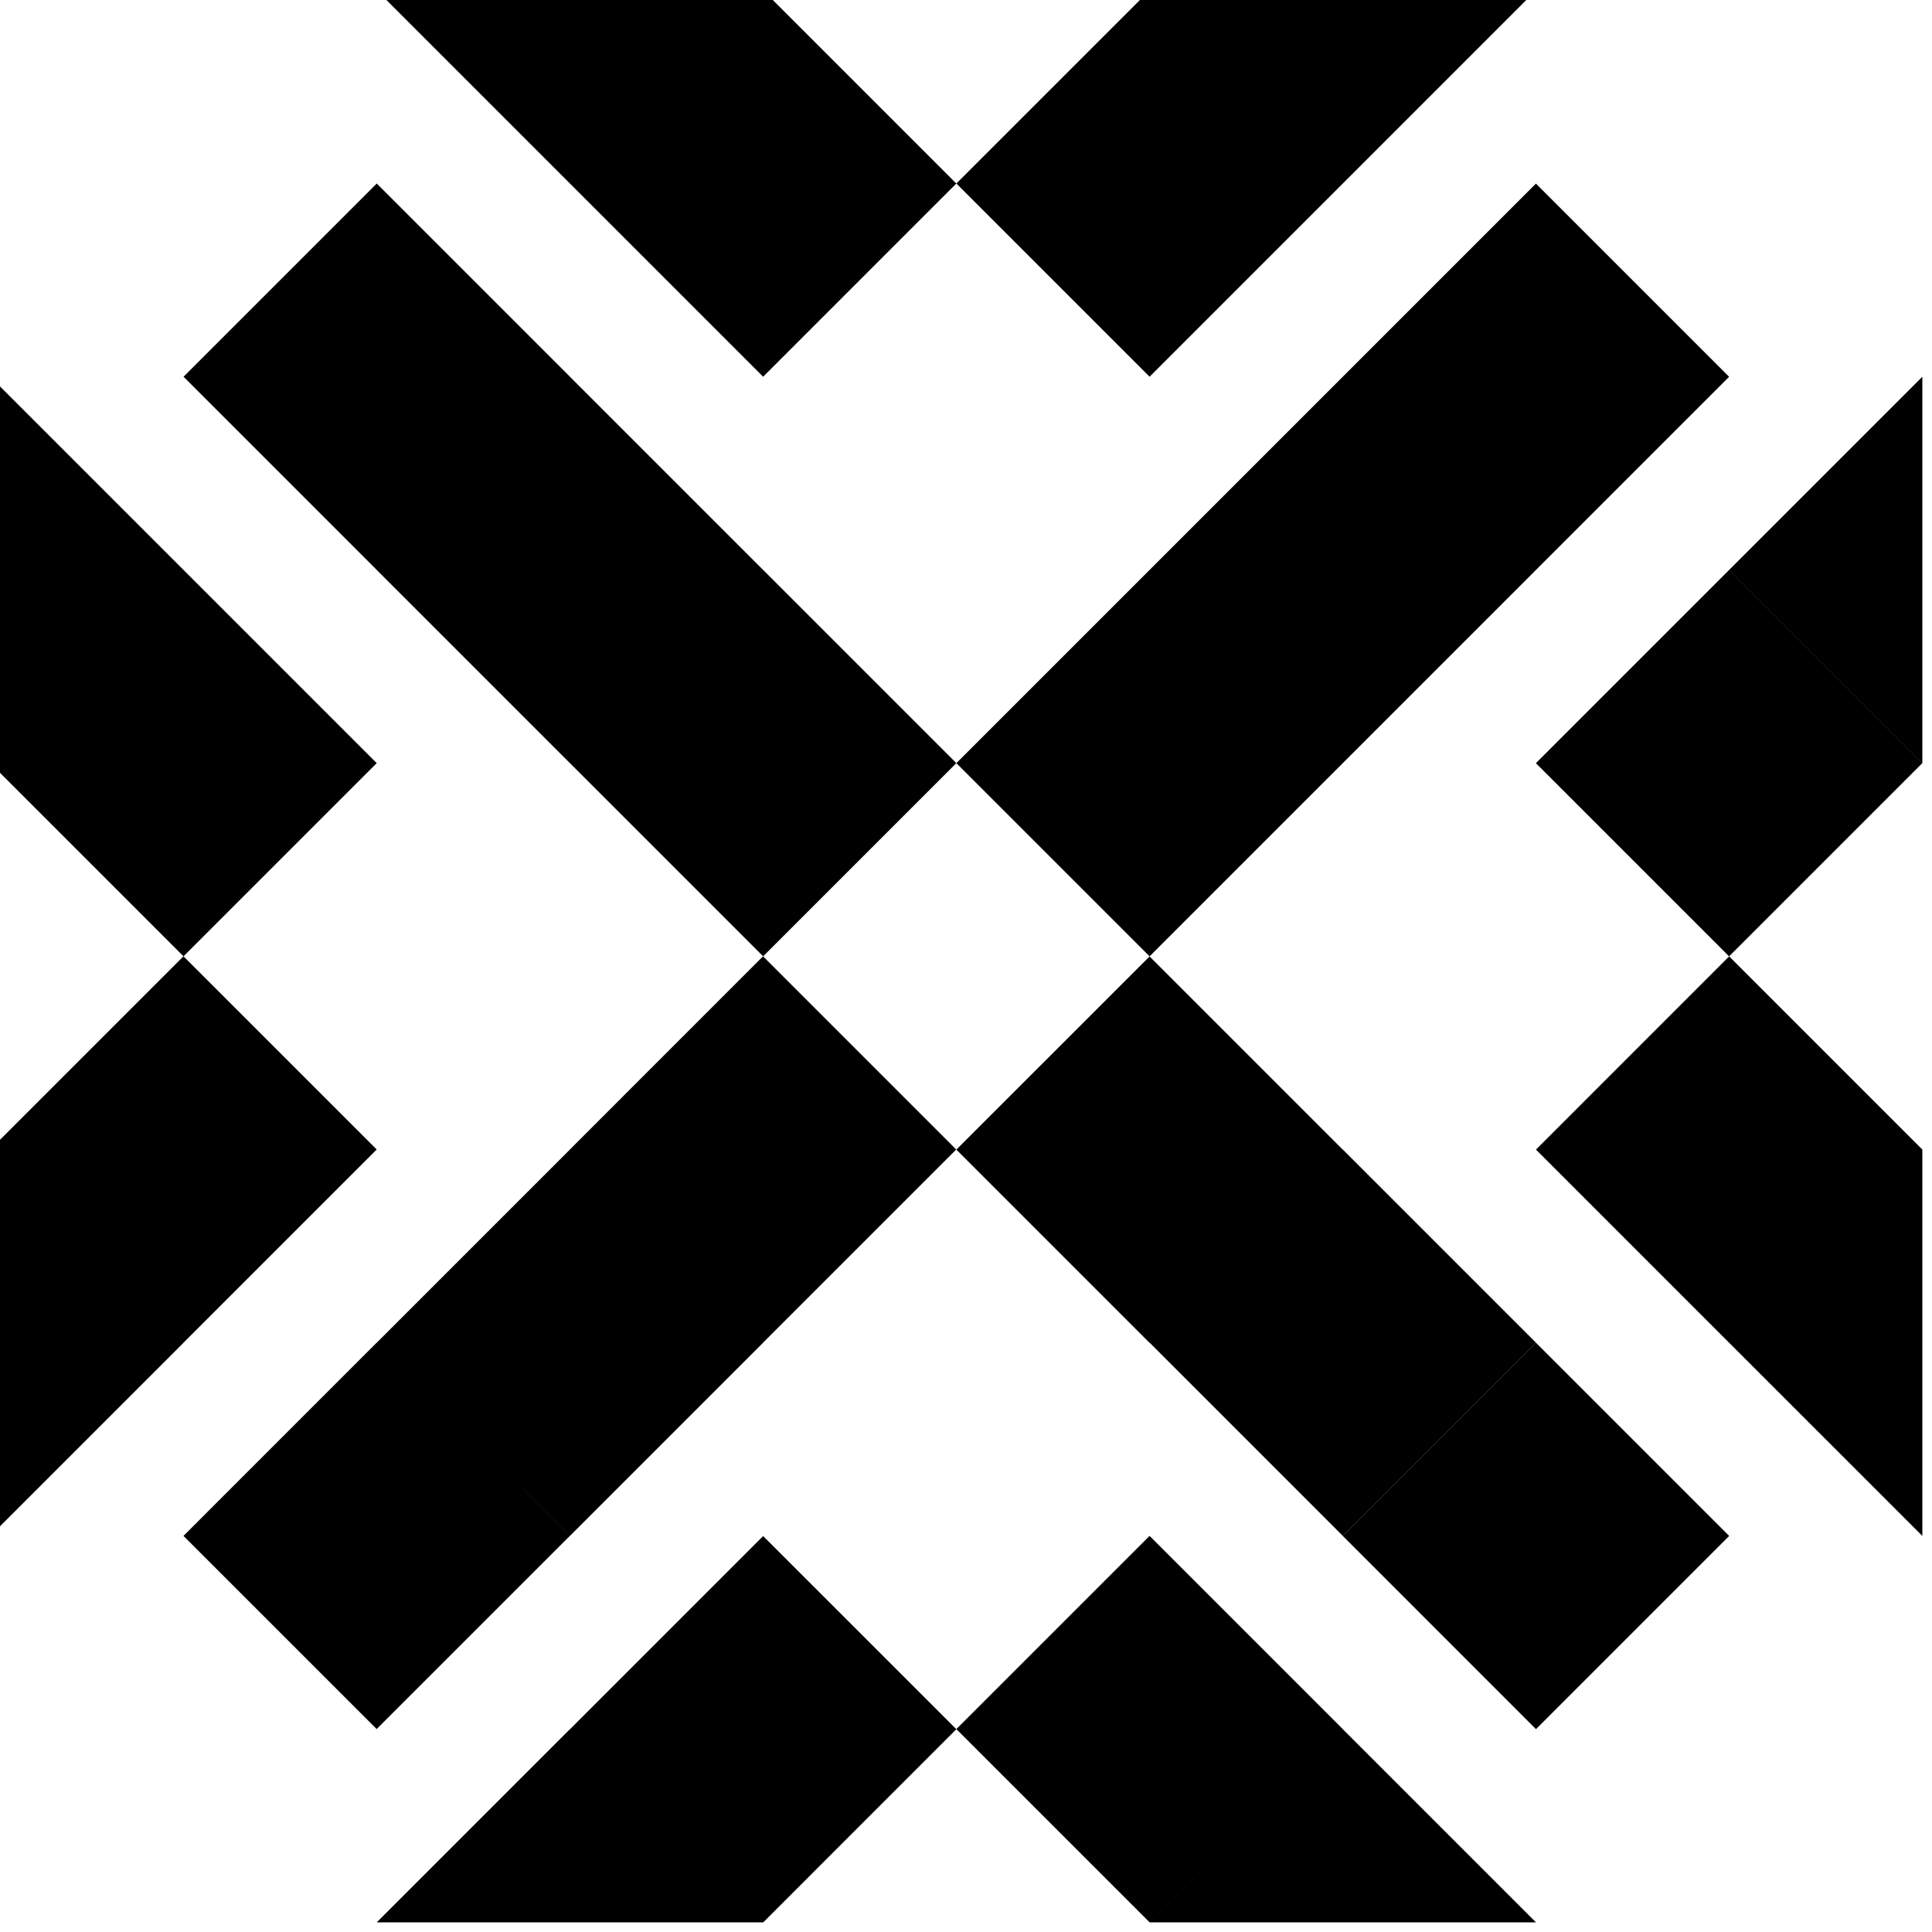 <?xml version="1.0" encoding="utf-8"?>
<!-- Generator: Adobe Illustrator 13.0.0, SVG Export Plug-In . SVG Version: 6.00 Build 14948)  -->
<!DOCTYPE svg PUBLIC "-//W3C//DTD SVG 1.1//EN" "http://www.w3.org/Graphics/SVG/1.1/DTD/svg11.dtd">
<svg version="1.1" id="Ebene_1" xmlns="http://www.w3.org/2000/svg" xmlns:xlink="http://www.w3.org/1999/xlink" x="0px" y="0px"
	 width="100px" height="100px" viewBox="0 0 100 100" enable-background="new 0 0 100 100" xml:space="preserve">
<path d="M59.5,99.5h20l-10-10L59.5,99.5z M69.501,89.498l-10-10l-10,10l10,9.999L69.501,89.498z M59.506,69.498l9.995,9.996
	l9.999-9.998l-10-10L69.496,59.5l-9.995-9.995l-10,9.999l9.999,10L59.506,69.498z M69.503,79.5l9.999,10l9.999-10l-9.999-9.998
	L69.503,79.5z M89.5,49.502l-9.999,10l9.999,10l0.001-0.001L99.5,79.5v-20l-0.001,0.001L89.5,49.502z M29.504,89.504L29.5,89.5
	l-10,10h19.994l0.006,0.006l10-10.002l-10-9.998L29.504,89.504z M39.495,49.499l-9.999,10l0.002,0.002l-9.999,9.998l10,10
	l9.999-9.999l-0.002-0.003l9.999-9.998L39.495,49.499z M19.496,69.498l-9.999,10l9.999,9.998l9.999-9.998L19.496,69.498z
	 M9.498,69.497l10-10l-9.999-9.998l10-9.999l-10-10l0,0l-10-10v20l0,0l9.998,9.998l-9.999,9.999L9.498,69.497z M-0.5,59.5v20l10-10
	L-0.5,59.5z M29.5,9.5l10,10L49.499,9.5l-10-10L39.5-0.5h-20L29.5,9.5L29.5,9.5z M39.5,29.5l-10,10l10,10l10-10L39.5,29.5z
	 M39.499,29.5l-10-10l-10,10l10,10L39.499,29.5z M29.5,19.499l-10-10l-10,10l10,10L29.5,19.499z M59.502,19.499l10-10v0L79.5-0.5
	H59.502H59.5l0.001,0.001l-9.999,9.998L59.502,19.499z M69.502,39.5l-10-10l-10,10l10,10L69.502,39.5z M69.5,19.502L59.502,29.5
	l10,10l10-10l-0.001-0.001l9.997-9.997l-9.999-9.999L69.5,19.502z M89.498,49.501l10-10l-10-10l-10,10L89.498,49.501z M89.5,29.5
	l10,10v-20L89.5,29.5z"/>
</svg>
